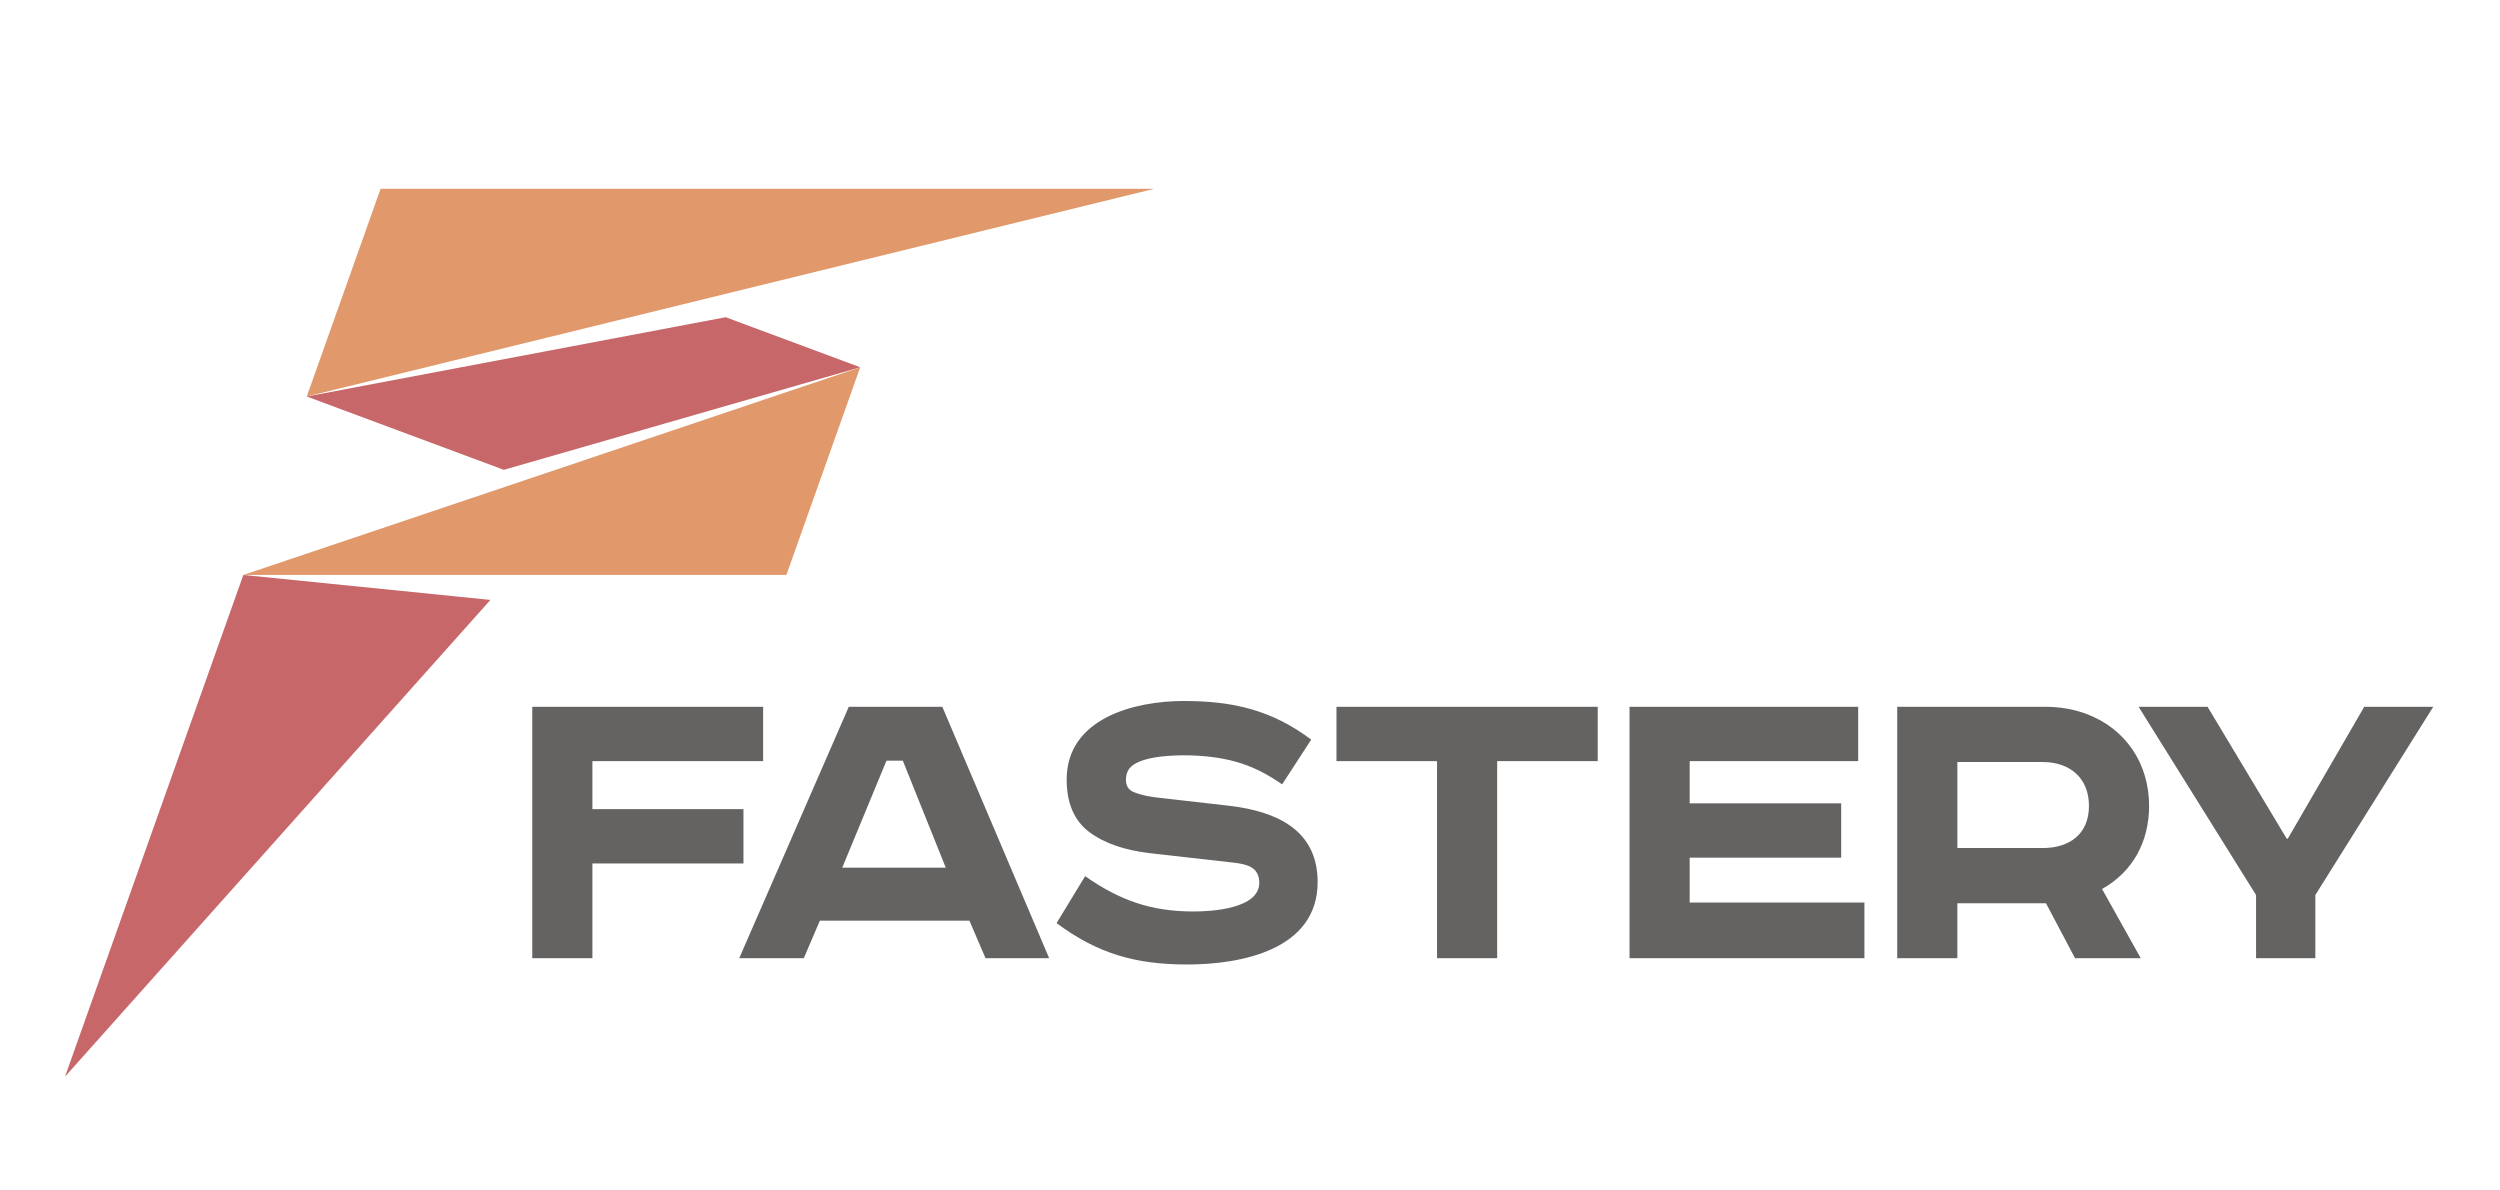 <?xml version="1.0" encoding="utf-8"?>
<!-- Generator: Adobe Illustrator 16.0.0, SVG Export Plug-In . SVG Version: 6.00 Build 0)  -->
<!DOCTYPE svg PUBLIC "-//W3C//DTD SVG 1.1//EN" "http://www.w3.org/Graphics/SVG/1.1/DTD/svg11.dtd">
<svg version="1.1" id="Isolation_Mode" xmlns="http://www.w3.org/2000/svg" xmlns:xlink="http://www.w3.org/1999/xlink" x="0px"
	 y="0px" width="500px" height="238px" viewBox="0 0 500 238" enable-background="new 0 0 500 238" xml:space="preserve">
<path fill="#656262" d="M457.339,167.727h0.224l15.284-26.367h13.802l-23.583,37.646v12.639h-11.854v-12.639l-23.493-37.646h13.795
	L457.339,167.727L457.339,167.727z M408.563,169.604c5.337,0,9.227-2.788,9.227-8.419c0-5.584-3.811-8.779-9.227-8.779h-17.09
	v17.198H408.563L408.563,169.604z M417.251,142.771c7.941,2.968,12.569,9.984,12.569,18.415c0,7.063-3.181,13.13-9.407,16.613
	l7.741,13.845H415.01l-5.81-10.993h-17.727v10.993h-12.03v-50.284h29.566C411.976,141.359,414.724,141.828,417.251,142.771
	L417.251,142.771z M371.636,152.229h-33.699v8.438h30.3v10.867h-30.3v8.973h34.947v11.137h-46.978v-50.284h45.729V152.229
	L371.636,152.229z M319.542,152.229h-20.108v39.415h-12.03v-39.415h-20.112v-10.869h52.251V152.229L319.542,152.229z
	 M247.165,152.347c-3.054-0.853-6.53-1.281-10.431-1.281c-2.545,0-9.634,0.218-11.106,3.026c-0.296,0.563-0.443,1.162-0.443,1.809
	c0,1.276,0.512,2.073,1.526,2.502c1.143,0.485,2.647,0.851,4.531,1.083l14.837,1.696c9.096,1.121,17.45,4.703,17.45,15.231
	c0,13.613-15.434,16.484-26.082,16.484c-10.262,0-17.842-2.118-26.133-8.275l5.715-9.392c6.906,4.844,13.196,7.066,21.67,7.066
	c3.375,0,13.156-0.46,13.156-5.738c0-3.207-2.581-3.739-5.25-4.044l-16.626-1.879c-5.111-0.601-9.169-2.003-12.14-4.239
	c-3.026-2.277-4.506-5.804-4.506-10.486c0-12.245,13.526-15.712,23.401-15.712c9.836,0,17.517,1.761,25.514,7.72l-5.821,8.954
	C253.51,154.849,250.592,153.302,247.165,152.347L247.165,152.347z M209.835,191.644h-12.729l-3.219-7.506h-29.913l-3.218,7.506
	h-12.915l21.915-50.284h18.709L209.835,191.644L209.835,191.644z M189.157,173.538l-8.593-21.4h-3.268l-8.85,21.4H189.157
	L189.157,173.538z M152.626,141.359v10.869h-34.144v9.6h30.21v10.867h-30.21v18.948h-12.03v-50.284H152.626L152.626,141.359z"/>
<polygon fill="#E1986B" points="61.352,79.3 76.116,37.762 230.828,37.762 61.352,79.3 "/>
<polygon fill="#C7676A" points="100.765,93.965 61.352,79.3 145.133,63.443 172.04,73.454 100.765,93.965 "/>
<polygon fill="#E1986B" points="172.04,73.454 157.276,114.993 48.665,114.993 172.04,73.454 "/>
<polygon fill="#C7676A" points="98.083,119.982 13,215.335 48.665,114.993 98.083,119.982 "/>
</svg>
